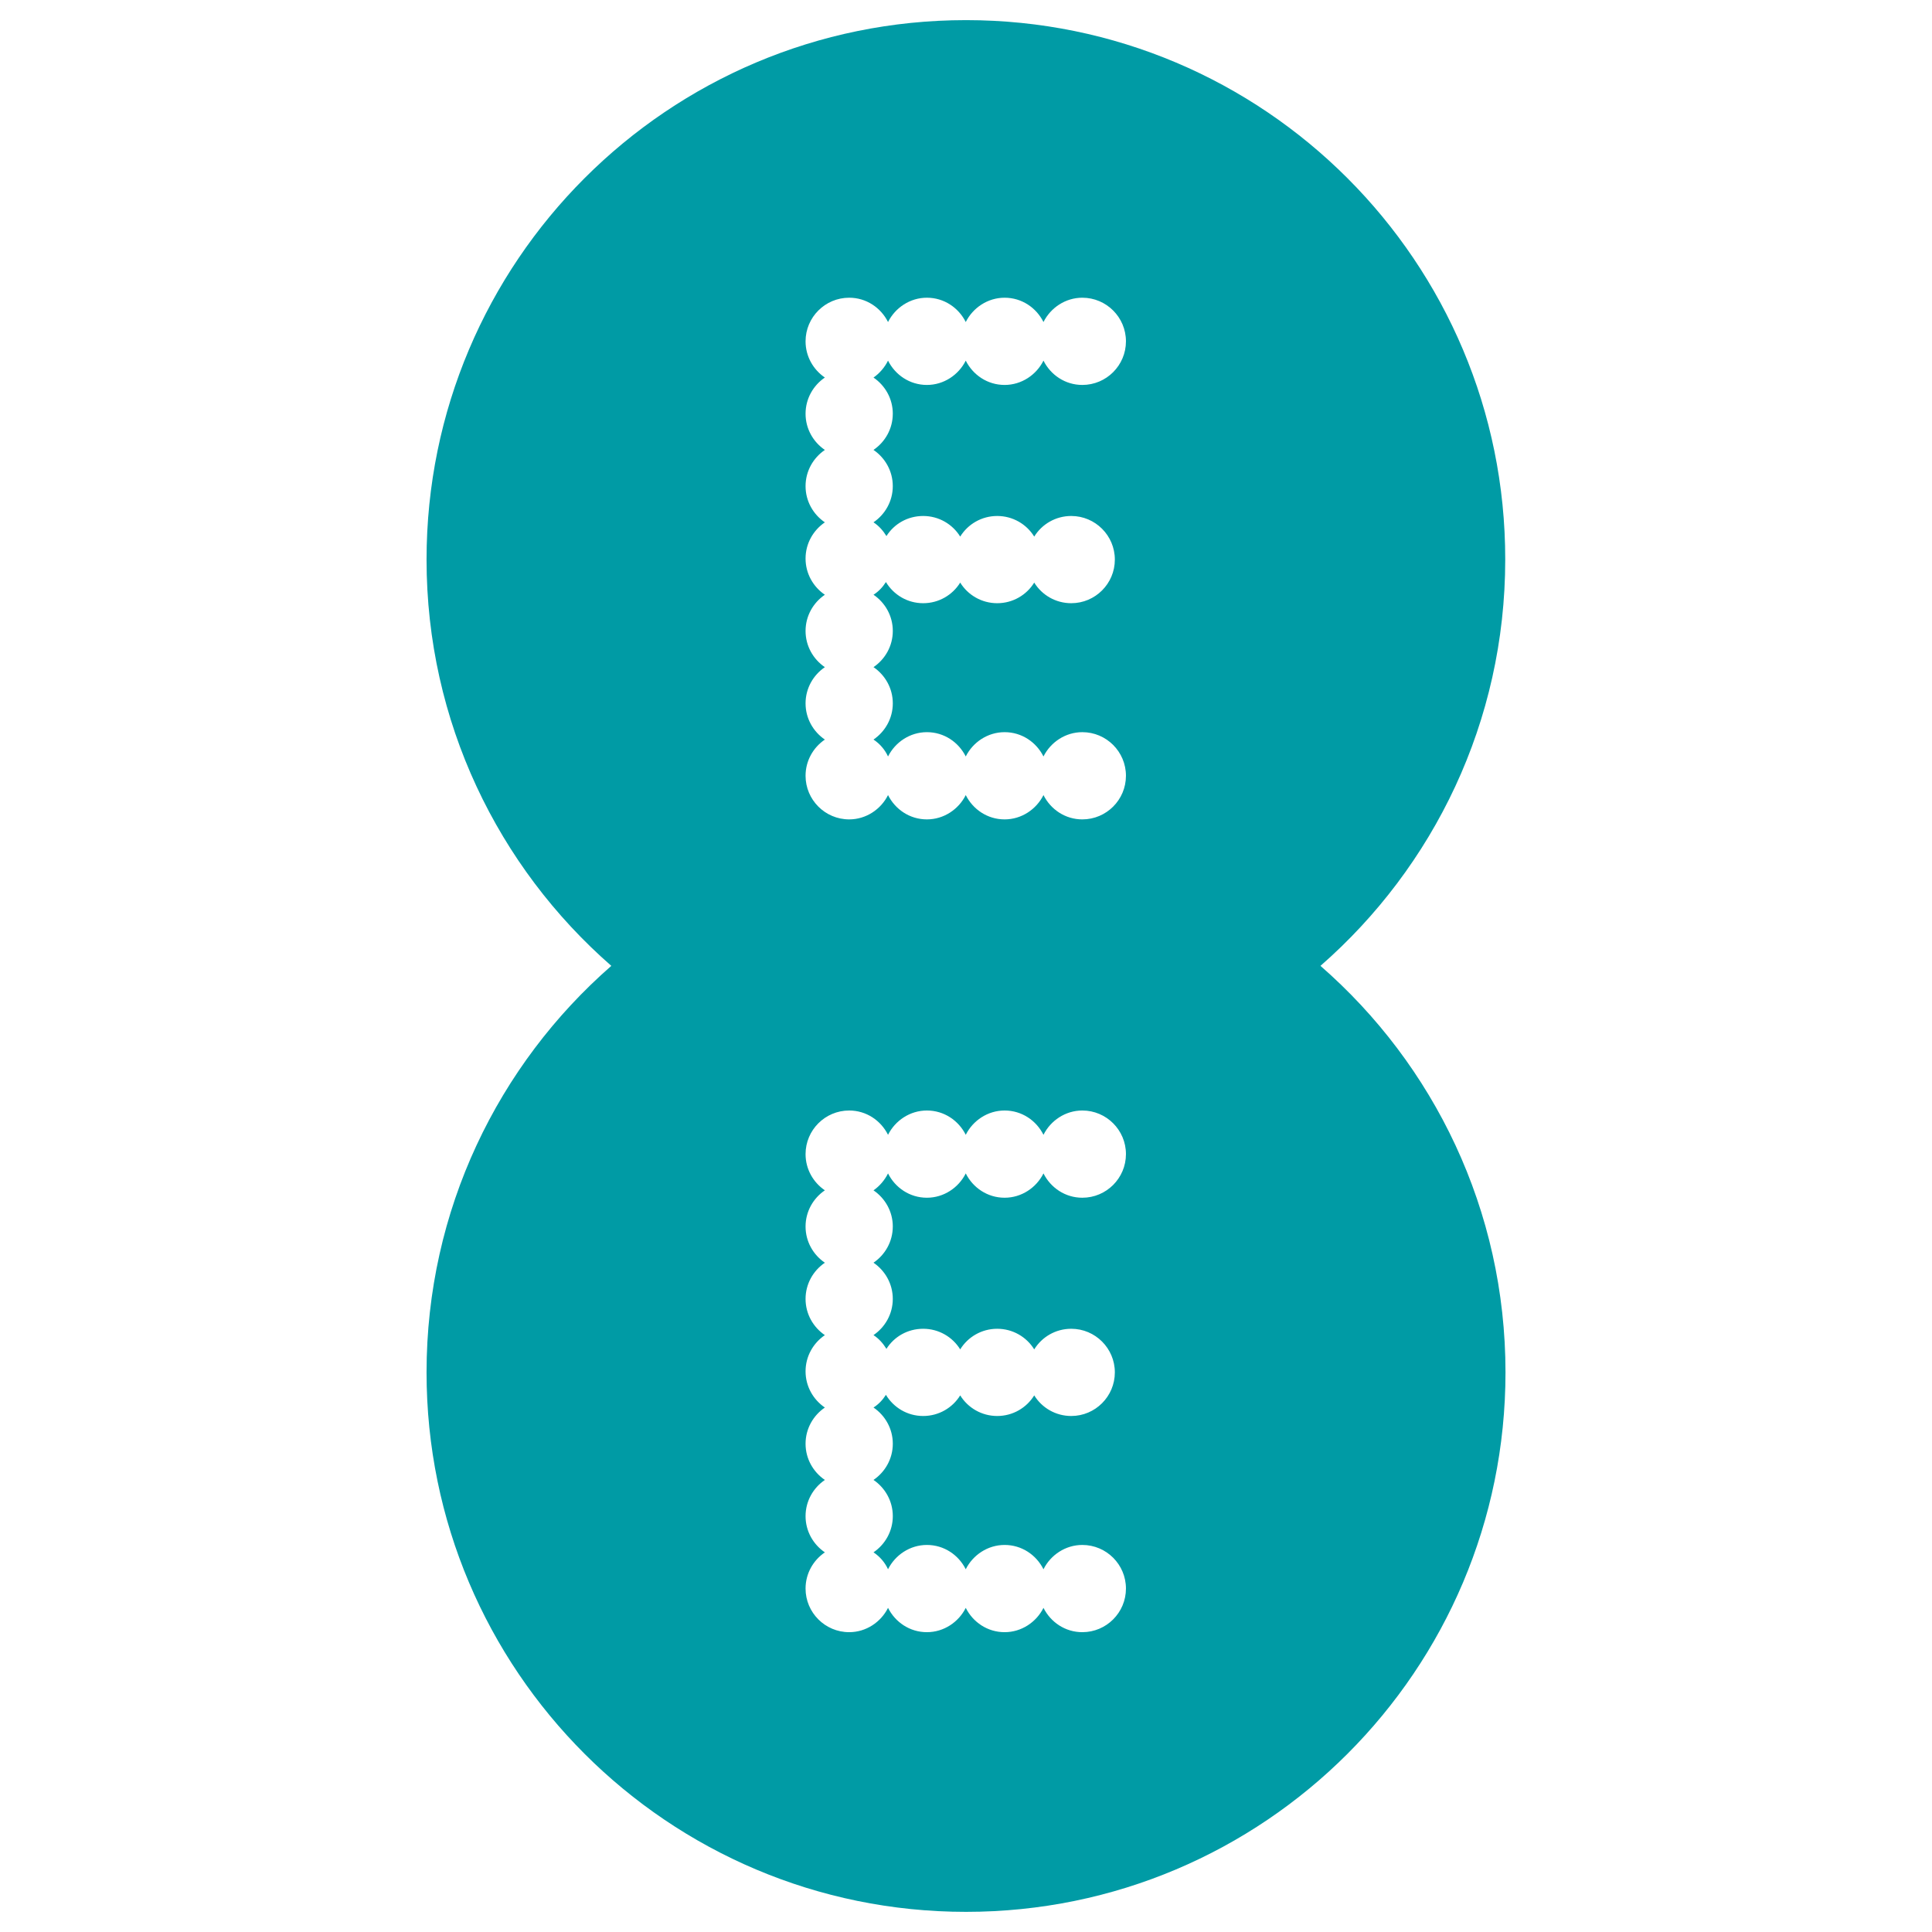 <?xml version="1.0" encoding="UTF-8"?>
<svg id="EE" xmlns="http://www.w3.org/2000/svg" width="96" height="96" baseProfile="tiny-ps" version="1.2" viewBox="0 0 96 96">
  <title>EE</title>
  <desc>We&#x27;re EE</desc>
  <rect width="96" height="96" fill="#fff" stroke-width="0"/>
  <path d="M65.613,47.993c5.621-4.912,9.181-12.136,9.181-20.187.013-14.802-11.991-26.806-26.793-26.806s-26.806,12.004-26.806,26.806c0,8.051,3.559,15.275,9.181,20.187-5.621,4.912-9.181,12.136-9.181,20.2,0,14.802,12.004,26.806,26.806,26.806s26.806-12.004,26.806-26.806c0-8.064-3.559-15.288-9.194-20.2Z" fill="#009ba5" stroke-width="0"/>
  <path d="M44.362,60.944c0,.749-.381,1.405-.959,1.799.578.394.959,1.051.959,1.799s-.381,1.405-.959,1.799c.263.171.473.407.644.683.381-.604,1.051-.998,1.826-.998s1.458.407,1.839,1.024c.381-.617,1.064-1.024,1.839-1.024s1.458.407,1.839,1.024c.381-.617,1.064-1.024,1.839-1.024,1.195,0,2.167.972,2.167,2.167s-.972,2.167-2.167,2.167c-.775,0-1.458-.407-1.839-1.024-.381.617-1.064,1.024-1.839,1.024s-1.458-.407-1.839-1.024c-.381.617-1.064,1.024-1.839,1.024-.788,0-1.471-.42-1.852-1.051-.158.25-.368.473-.617.63.578.394.959,1.051.959,1.799s-.381,1.405-.959,1.799c.578.394.959,1.051.959,1.799s-.381,1.405-.959,1.799c.315.21.565.499.722.841.355-.709,1.09-1.208,1.931-1.208.854,0,1.576.499,1.931,1.208.355-.709,1.09-1.208,1.931-1.208.854,0,1.576.499,1.931,1.208.355-.709,1.09-1.208,1.931-1.208,1.195,0,2.167.972,2.167,2.167s-.972,2.167-2.167,2.167c-.854,0-1.576-.499-1.931-1.208-.355.709-1.09,1.208-1.931,1.208-.854,0-1.576-.499-1.931-1.208-.355.709-1.09,1.208-1.931,1.208-.854,0-1.576-.499-1.931-1.208-.355.709-1.09,1.208-1.931,1.208-1.195,0-2.167-.972-2.167-2.167,0-.749.381-1.405.959-1.799-.578-.394-.959-1.051-.959-1.799s.381-1.405.959-1.799c-.578-.394-.959-1.051-.959-1.799s.381-1.405.959-1.799c-.578-.394-.959-1.051-.959-1.799s.381-1.405.959-1.799c-.578-.394-.959-1.051-.959-1.799s.381-1.405.959-1.799c-.578-.394-.959-1.051-.959-1.799s.381-1.405.959-1.799c-.578-.394-.959-1.051-.959-1.799,0-1.195.972-2.167,2.167-2.167.854,0,1.576.499,1.931,1.208.355-.709,1.09-1.208,1.931-1.208.854,0,1.576.499,1.931,1.208.355-.709,1.09-1.208,1.931-1.208.854,0,1.576.499,1.931,1.208.355-.709,1.09-1.208,1.931-1.208,1.195,0,2.167.972,2.167,2.167s-.972,2.167-2.167,2.167c-.854,0-1.576-.499-1.931-1.208-.355.709-1.09,1.208-1.931,1.208-.854,0-1.576-.499-1.931-1.208-.355.709-1.09,1.208-1.931,1.208-.854,0-1.576-.499-1.931-1.208-.171.341-.42.63-.722.841.578.394.959,1.051.959,1.799Z" fill="#fff" stroke-width="0"/>
  <path d="M44.362,20.557c0,.749-.381,1.405-.959,1.799.578.394.959,1.051.959,1.799s-.381,1.405-.959,1.799c.263.171.473.407.644.683.381-.604,1.051-.998,1.826-.998s1.458.407,1.839,1.024c.381-.617,1.064-1.024,1.839-1.024s1.458.407,1.839,1.024c.381-.617,1.064-1.024,1.839-1.024,1.195,0,2.167.972,2.167,2.167s-.972,2.167-2.167,2.167c-.775,0-1.458-.407-1.839-1.024-.381.617-1.064,1.024-1.839,1.024s-1.458-.407-1.839-1.024c-.381.617-1.064,1.024-1.839,1.024-.788,0-1.471-.42-1.852-1.051-.158.25-.368.473-.617.63.578.394.959,1.051.959,1.799s-.381,1.405-.959,1.799c.578.394.959,1.051.959,1.799s-.381,1.405-.959,1.799c.315.21.565.499.722.841.355-.709,1.09-1.208,1.931-1.208.854,0,1.576.499,1.931,1.208.355-.709,1.09-1.208,1.931-1.208.854,0,1.576.499,1.931,1.208.355-.709,1.09-1.208,1.931-1.208,1.195,0,2.167.972,2.167,2.167s-.972,2.167-2.167,2.167c-.854,0-1.576-.499-1.931-1.208-.355.709-1.09,1.208-1.931,1.208-.854,0-1.576-.499-1.931-1.208-.355.709-1.09,1.208-1.931,1.208-.854,0-1.576-.499-1.931-1.208-.355.709-1.09,1.208-1.931,1.208-1.195,0-2.167-.972-2.167-2.167,0-.749.381-1.405.959-1.799-.578-.394-.959-1.051-.959-1.799s.381-1.405.959-1.799c-.578-.394-.959-1.051-.959-1.799s.381-1.405.959-1.799c-.578-.394-.959-1.051-.959-1.799s.381-1.405.959-1.799c-.578-.394-.959-1.051-.959-1.799s.381-1.405.959-1.799c-.578-.394-.959-1.051-.959-1.799s.381-1.405.959-1.799c-.578-.394-.959-1.051-.959-1.799,0-1.195.972-2.167,2.167-2.167.854,0,1.576.499,1.931,1.208.355-.709,1.09-1.208,1.931-1.208.854,0,1.576.499,1.931,1.208.355-.709,1.09-1.208,1.931-1.208.854,0,1.576.499,1.931,1.208.355-.709,1.09-1.208,1.931-1.208,1.195,0,2.167.972,2.167,2.167s-.972,2.167-2.167,2.167c-.854,0-1.576-.499-1.931-1.208-.355.709-1.09,1.208-1.931,1.208-.854,0-1.576-.499-1.931-1.208-.355.709-1.09,1.208-1.931,1.208-.854,0-1.576-.499-1.931-1.208-.171.341-.42.63-.722.841.578.394.959,1.051.959,1.799Z" fill="#fff" stroke-width="0"/>
</svg>
